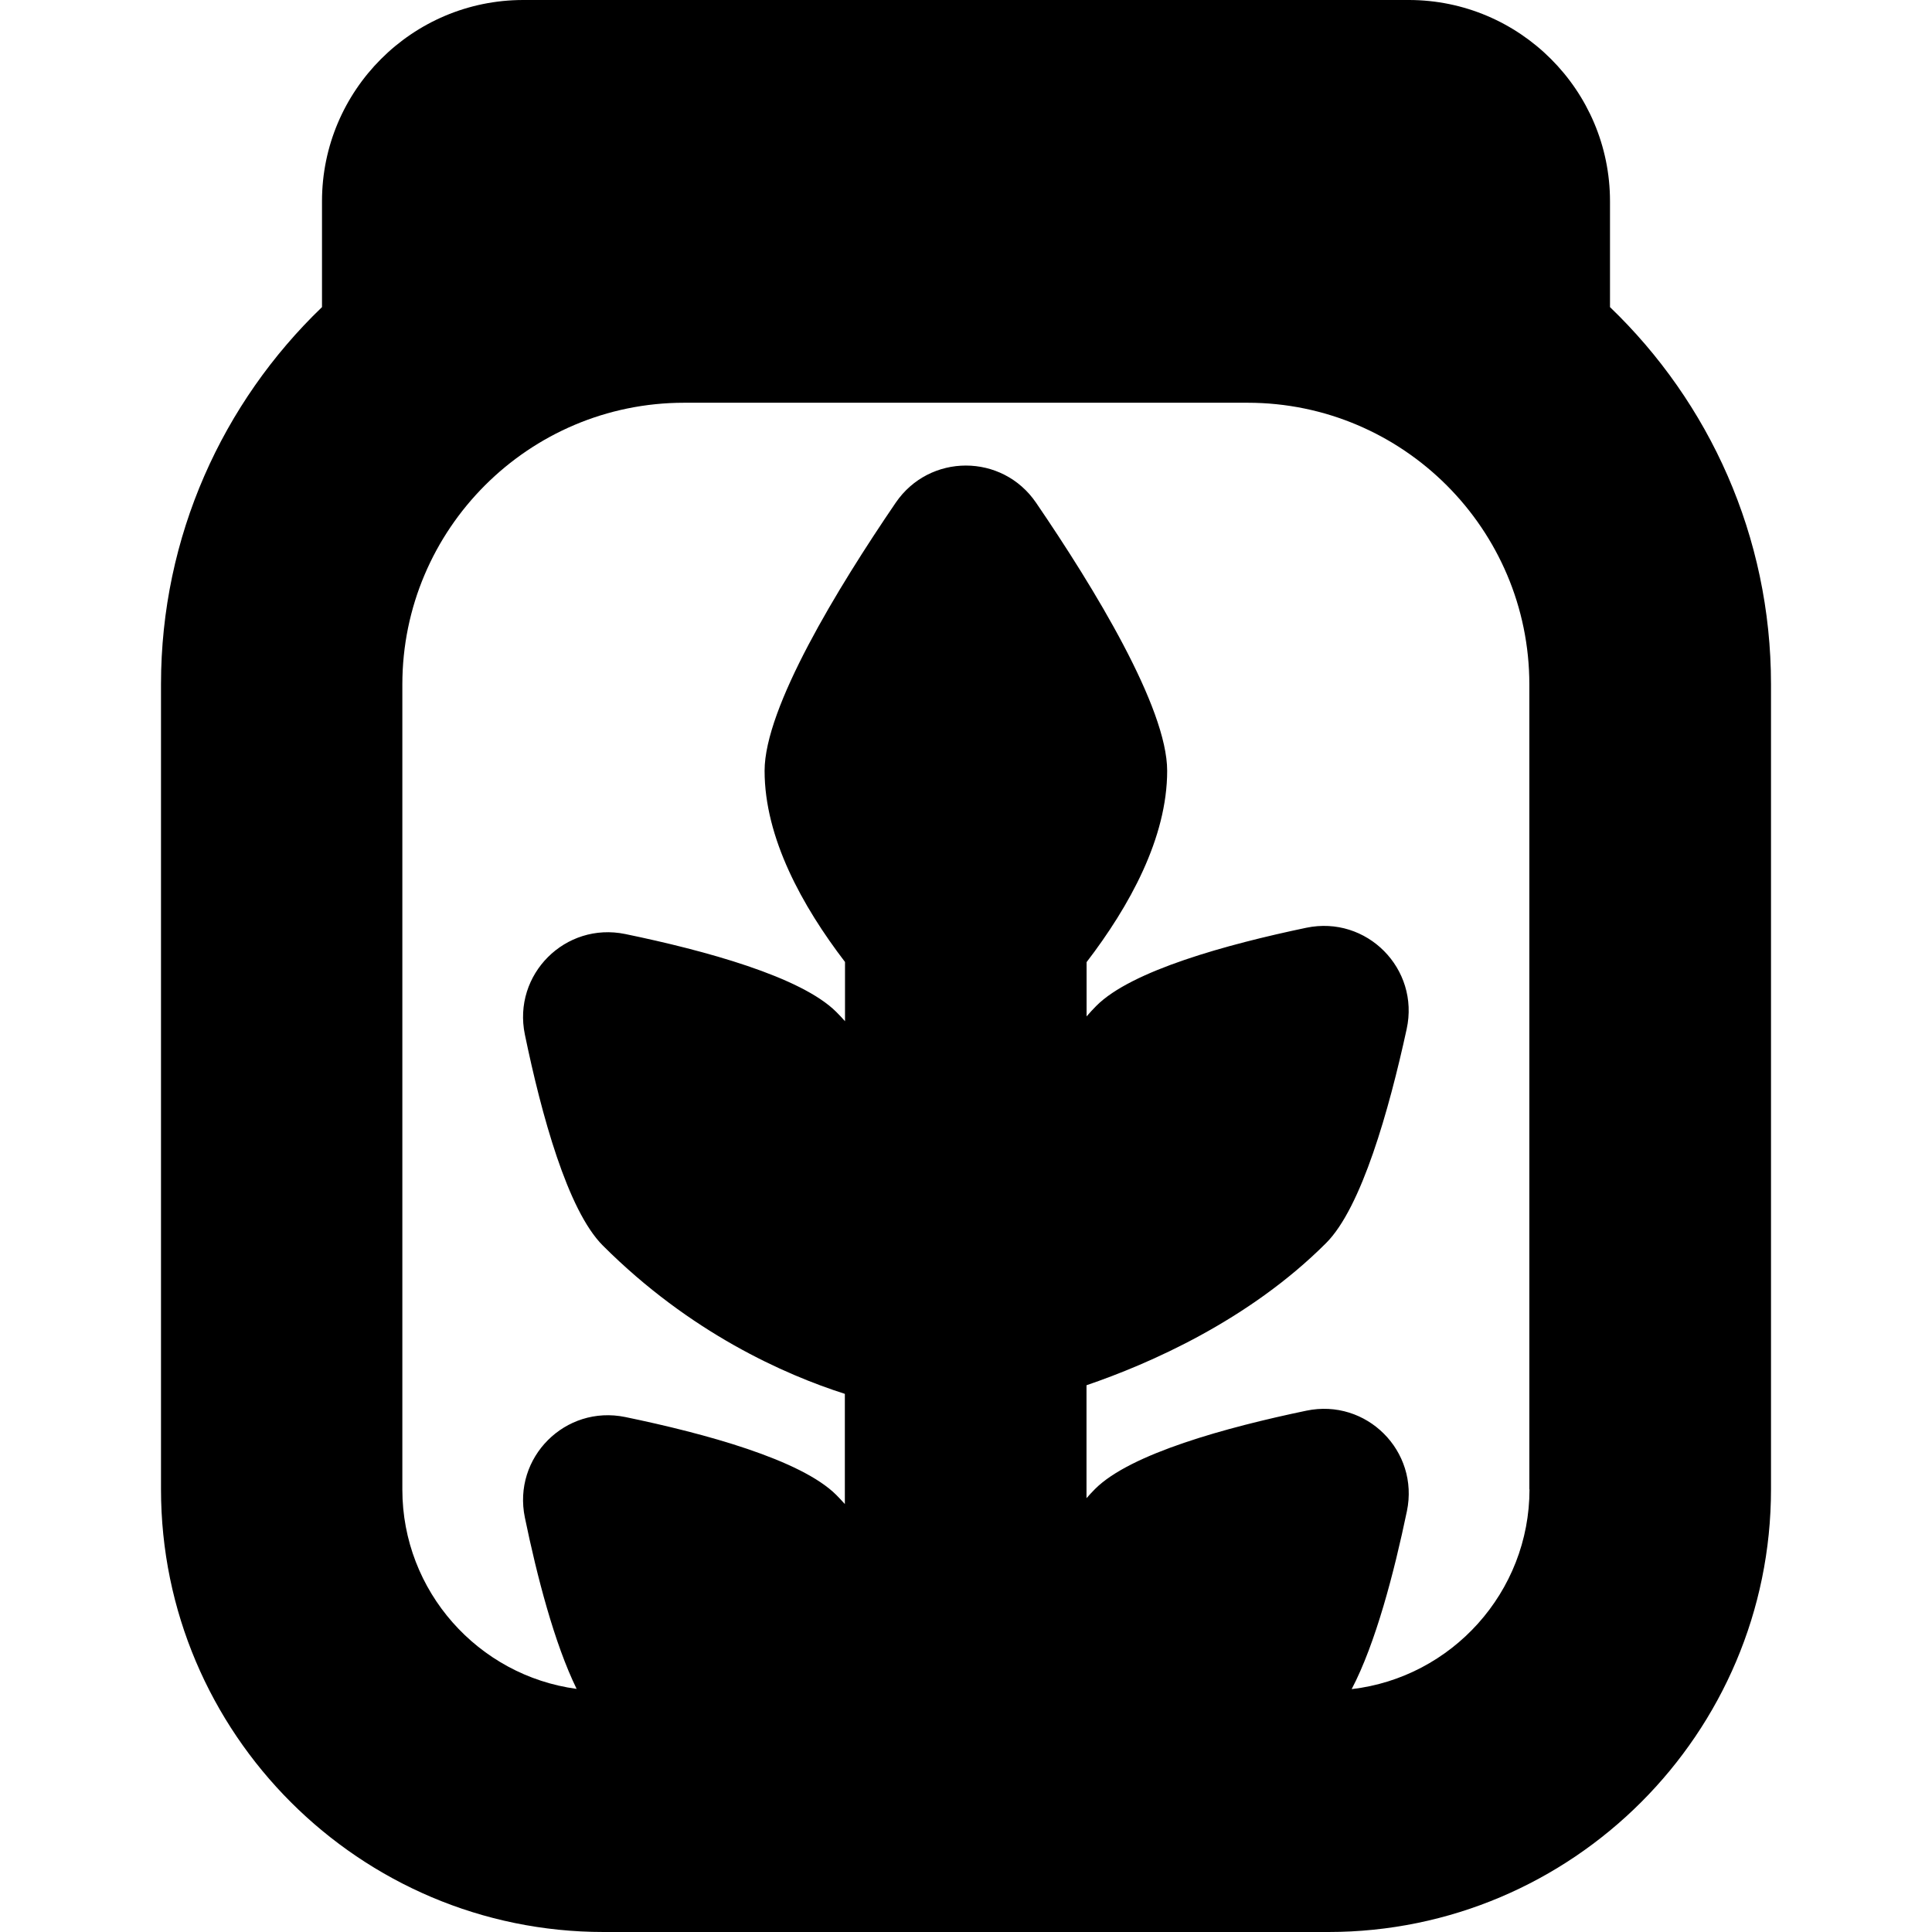 <?xml version="1.0" encoding="UTF-8"?>
<svg xmlns="http://www.w3.org/2000/svg" id="Layer_1" data-name="Layer 1" viewBox="0 0 24 24">
  <path d="m20,3.815v-1.315c0-1.378-1.121-2.5-2.5-2.5H6.5c-1.379,0-2.5,1.122-2.5,2.5v1.315c-1.232,1.184-2,2.846-2,4.685v10c0,3.033,2.468,5.5,5.5,5.5h9c3.032,0,5.5-2.467,5.5-5.5v-10c0-1.839-.768-3.502-2-4.685Zm-1,14.685c0,1.28-.967,2.338-2.209,2.483.297-.566.527-1.447.686-2.21.156-.747-.502-1.405-1.249-1.249-.993.207-2.186.534-2.624.972-.037.037-.073.076-.107.115v-1.403c.779-.266,2.016-.805,2.977-1.767.439-.439.781-1.651,1-2.657.164-.75-.496-1.416-1.247-1.259-.989.207-2.172.533-2.607.969-.043.043-.083.087-.122.132v-.674c.532-.694,1.001-1.542,1.001-2.377,0-.785-.906-2.271-1.628-3.329-.42-.617-1.325-.617-1.745,0-.721,1.058-1.628,2.544-1.628,3.329,0,.834.468,1.681.999,2.375v.736c-.035-.039-.07-.078-.108-.115-.438-.438-1.63-.763-2.621-.968-.746-.154-1.402.502-1.248,1.248.205.991.53,2.183.968,2.621,1.088,1.088,2.263,1.605,3.007,1.843v1.369c-.034-.038-.069-.076-.106-.113-.438-.438-1.63-.763-2.621-.968-.746-.154-1.402.502-1.248,1.248.15.727.366,1.562.643,2.129-1.221-.164-2.165-1.212-2.165-2.477v-10c0-1.93,1.57-3.5,3.5-3.5h7c1.93,0,3.5,1.57,3.5,3.5v10Z"/>
</svg>
